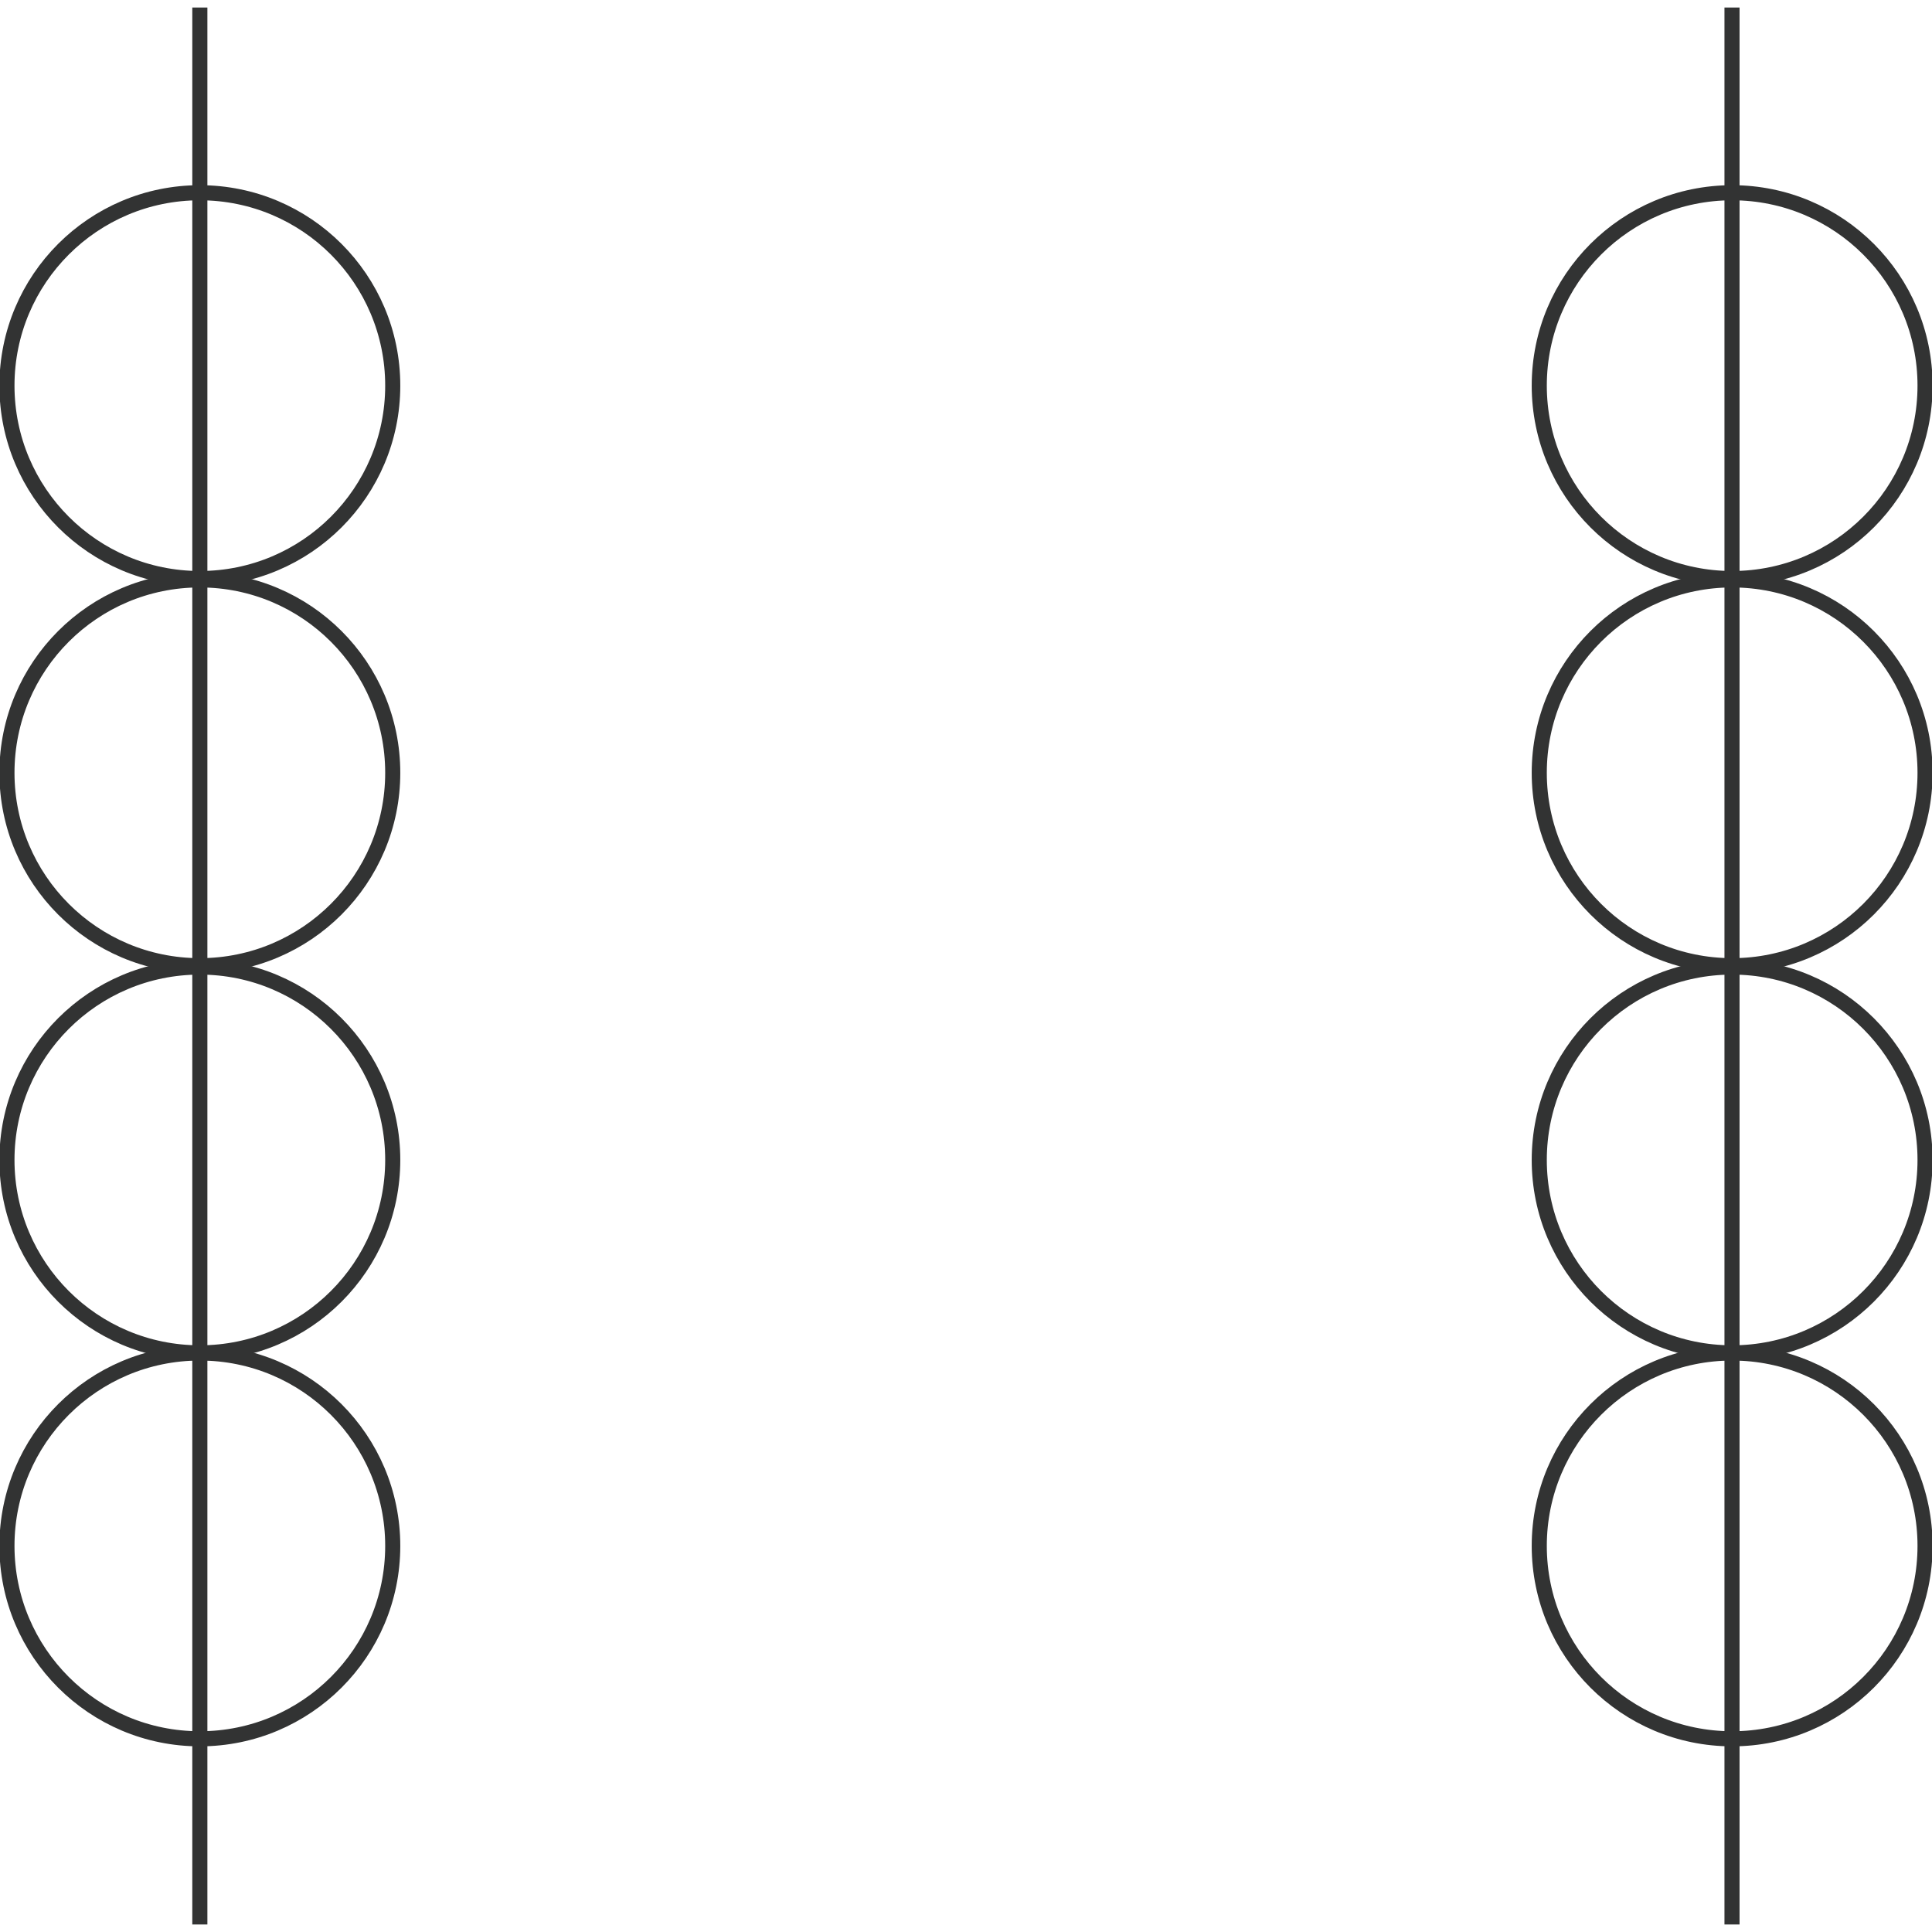 <svg id="图层_2" data-name="图层 2" xmlns="http://www.w3.org/2000/svg" viewBox="0 0 128 128"><defs><style>.cls-pgp2ll0a{fill:none;stroke:#323333;stroke-linejoin:round;}.cls-cab2yh3c{opacity:0.16;}</style></defs><g id="运行水电厂"><circle class="cls-pgp2ll0a" cx="13.24" cy="25.55" r="12.78"/><circle class="cls-pgp2ll0a" cx="13.24" cy="51.2" r="12.78"/><circle class="cls-pgp2ll0a" cx="13.24" cy="76.85" r="12.78"/><circle class="cls-pgp2ll0a" cx="13.24" cy="102.42" r="12.78"/><line class="cls-pgp2ll0a" x1="13.24" y1="0.5" x2="13.24" y2="127.5"/><circle class="cls-pgp2ll0a" cx="114.76" cy="25.55" r="12.78"/><circle class="cls-pgp2ll0a" cx="114.76" cy="51.2" r="12.78"/><circle class="cls-pgp2ll0a" cx="114.76" cy="76.85" r="12.78"/><circle class="cls-pgp2ll0a" cx="114.76" cy="102.42" r="12.78"/><line class="cls-pgp2ll0a" x1="114.75" y1="0.5" x2="114.75" y2="127.5"/><g class="cls-cab2yh3c"></g></g></svg>